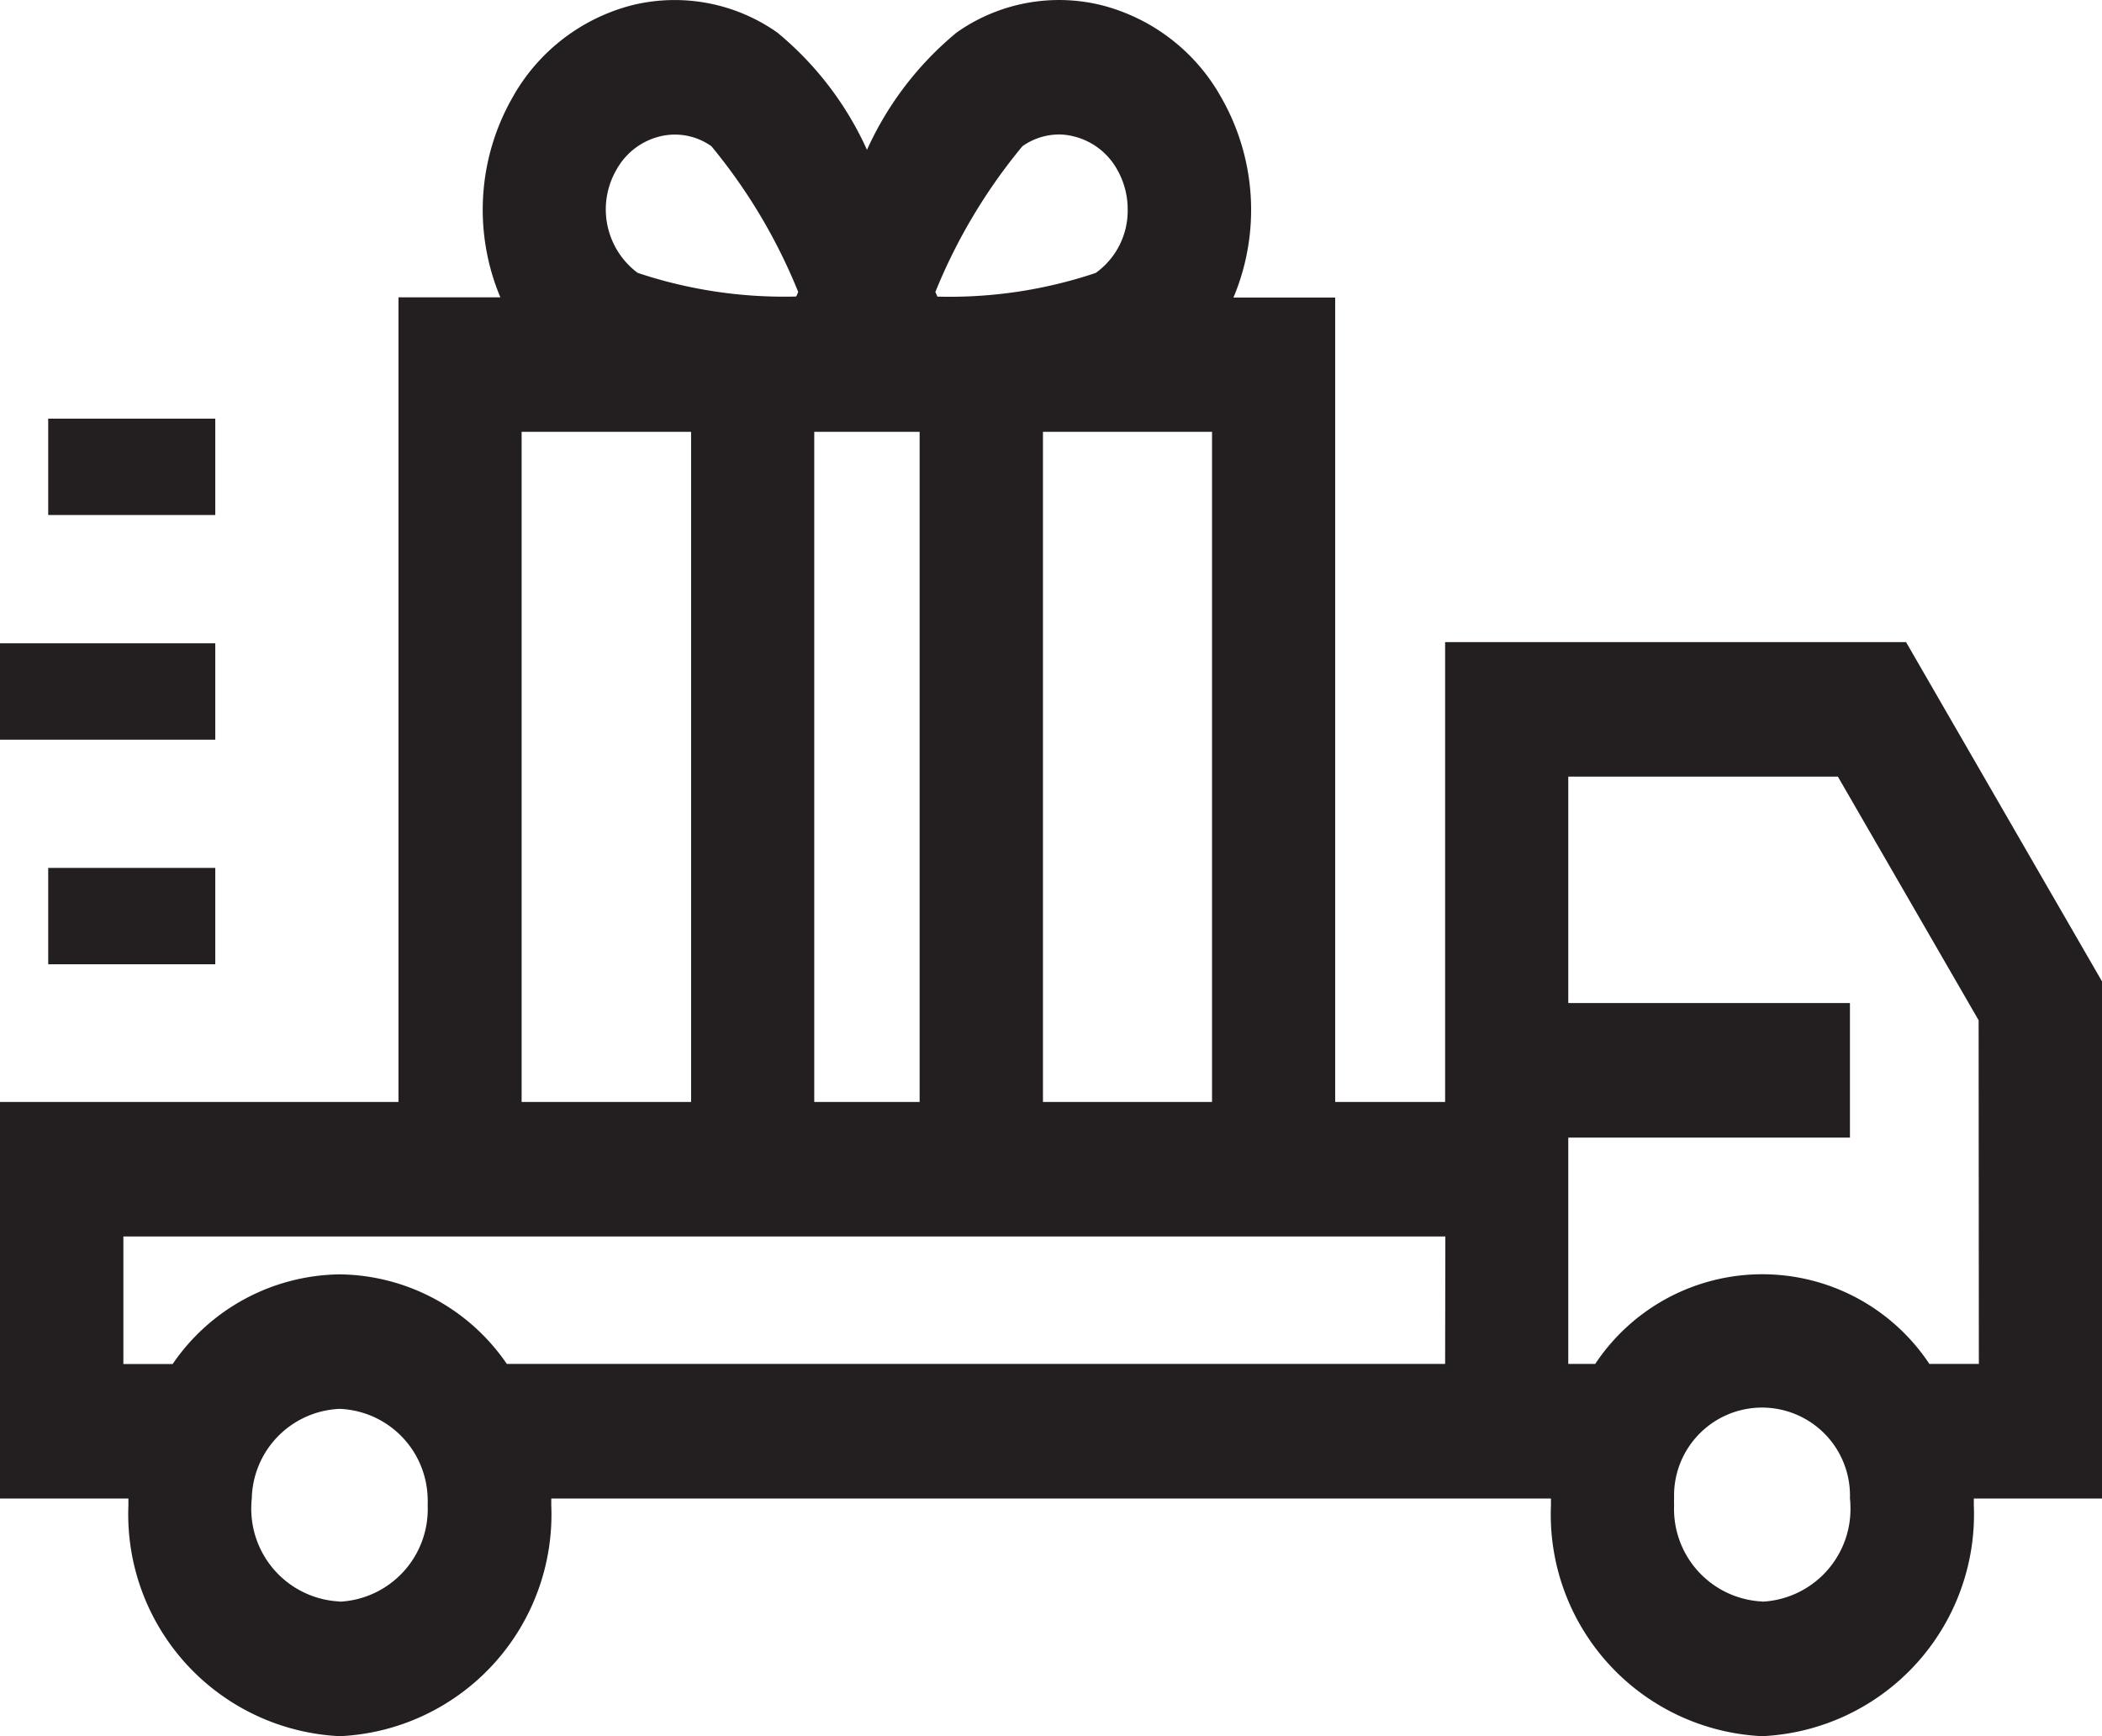 <svg id="icon-free-ship" xmlns="http://www.w3.org/2000/svg" width="46" height="38" viewBox="0 0 46 38">
  <defs>
    <style>
      .cls-1 {
        fill: #231f20;
      }
    </style>
  </defs>
  <path id="Path_15" data-name="Path 15" class="cls-1" d="M46,25.868l-4.288-7.426H31.625V28.507H29.219V10.9H26.993a4.956,4.956,0,0,0-.264-4.373A4.187,4.187,0,0,0,24.1,4.5a3.884,3.884,0,0,0-3.165.6,7.129,7.129,0,0,0-1.962,2.568A7.128,7.128,0,0,0,17.01,5.1a3.9,3.9,0,0,0-3.17-.6,4.191,4.191,0,0,0-2.625,2.023,4.956,4.956,0,0,0-.265,4.373H8.72V28.507H0v8.68H2.81c0,.049,0,.1,0,.147a4.862,4.862,0,0,0,4.632,5.054,4.857,4.857,0,0,0,4.622-5.054v-.147H33.941v.147a4.857,4.857,0,0,0,4.622,5.054,4.862,4.862,0,0,0,4.632-5.054c0-.049,0-.1,0-.147H46ZM26.524,13.84V28.507h-3.7V13.84ZM22.376,7.587a1.4,1.4,0,0,1,.8-.256,1.366,1.366,0,0,1,.329.044,1.492,1.492,0,0,1,.943.725,1.747,1.747,0,0,1,.23.872,1.675,1.675,0,0,1-.7,1.39,10.048,10.048,0,0,1-3.464.518c-.015-.033-.03-.071-.045-.1A12.129,12.129,0,0,1,22.376,7.587ZM17.819,13.84h2.306V28.507H17.819ZM13.492,8.1a1.492,1.492,0,0,1,.943-.725,1.381,1.381,0,0,1,1.133.213,12.125,12.125,0,0,1,1.9,3.19c-.015.038-.03.071-.045.1a10.111,10.111,0,0,1-3.469-.518A1.733,1.733,0,0,1,13.492,8.1ZM11.415,13.84h3.709V28.507H11.415Zm-3.978,25.6A2.032,2.032,0,0,1,5.5,37.334a1.458,1.458,0,0,1,.01-.147,2.008,2.008,0,0,1,1.927-1.963,2.007,2.007,0,0,1,1.922,1.963,1.45,1.45,0,0,1,0,.147A2.028,2.028,0,0,1,7.437,39.444Zm24.188-5.2H11.091A4.488,4.488,0,0,0,7.437,32.28a4.49,4.49,0,0,0-3.659,1.963H2.7V31.451h28.93Zm6.938,5.2a2.028,2.028,0,0,1-1.927-2.11,1.454,1.454,0,0,1,0-.147,1.925,1.925,0,1,1,3.848,0,1.461,1.461,0,0,1,.01.147A2.032,2.032,0,0,1,38.563,39.444Zm4.742-5.2H42.222a4.387,4.387,0,0,0-7.312,0H34.32V29.287h6.164V26.342H34.32V21.386h5.9l3.08,5.332Zm0,0" transform="translate(0 -4.388)"/>
  <path id="Path_16" data-name="Path 16" class="cls-1" d="M1.055,10.941H4.711v2.109H1.055Zm0,0" transform="translate(0 -1.778)"/>
  <path id="Path_17" data-name="Path 17" class="cls-1" d="M0,14.457H4.711v2.109H0Zm0,0" transform="translate(0 -0.377)"/>
  <path id="Path_18" data-name="Path 18" class="cls-1" d="M1.055,17.973H4.711v2.109H1.055Zm0,0" transform="translate(0 1.023)"/>
</svg>

